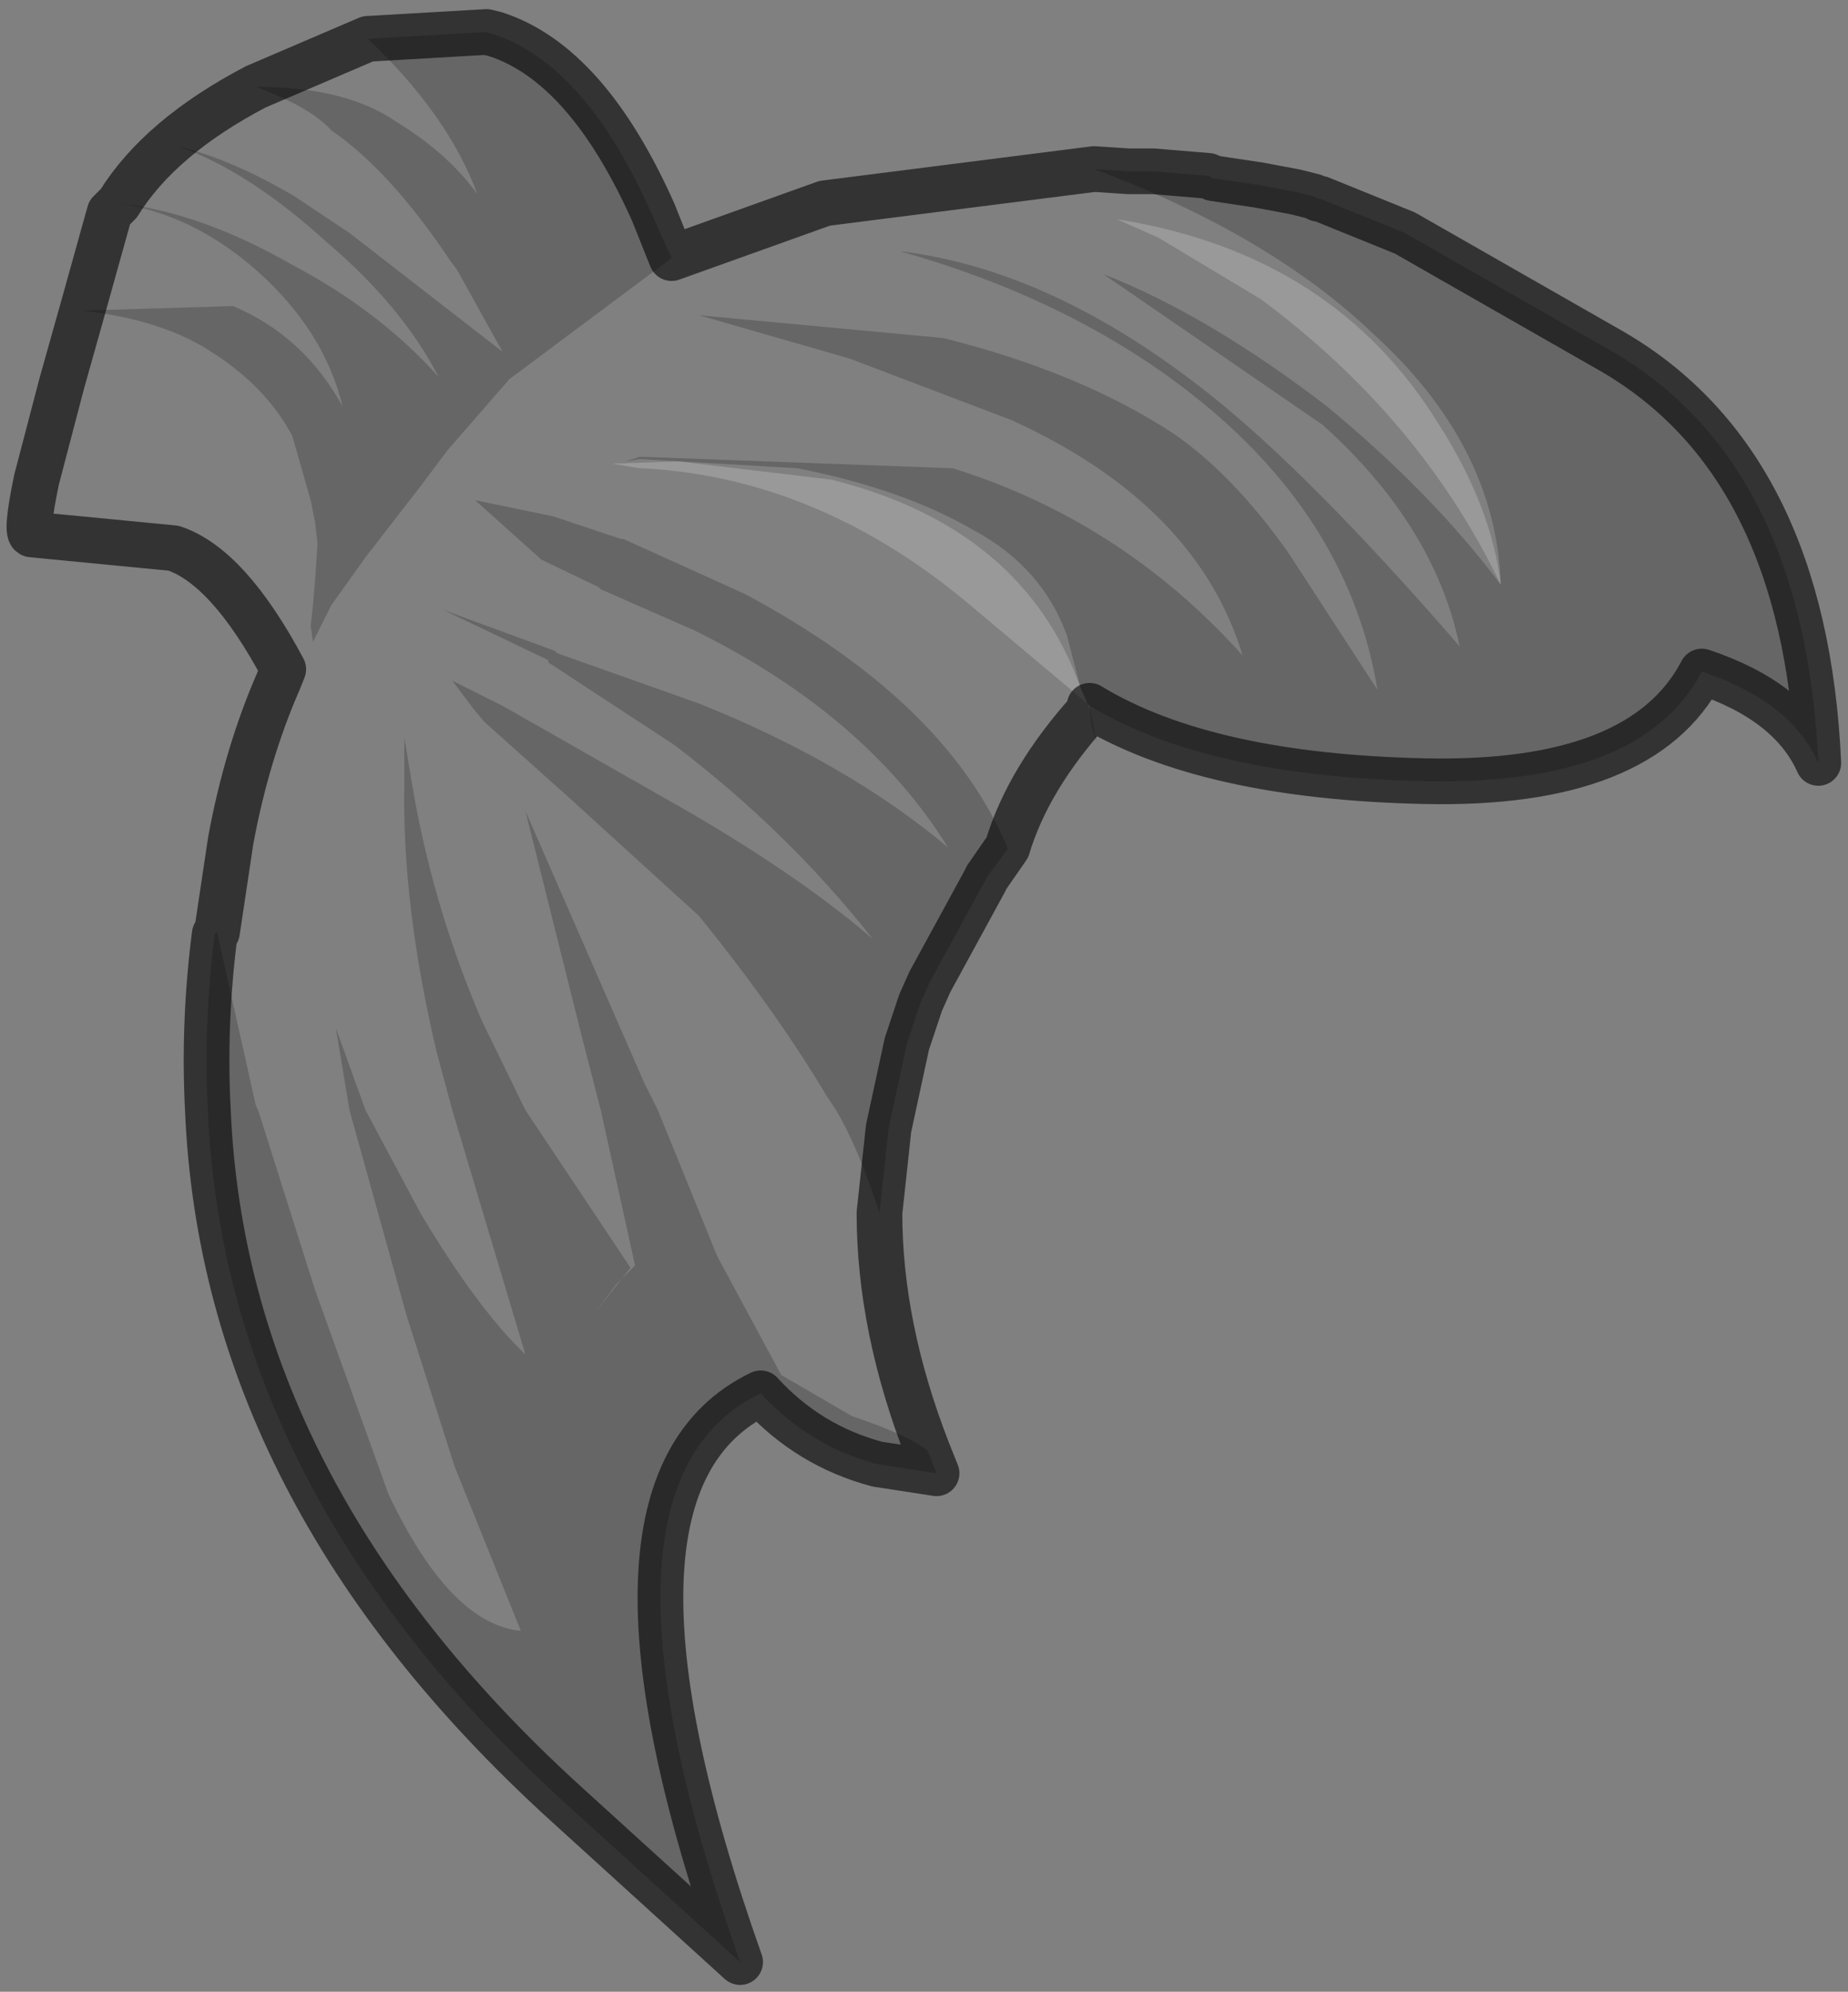 <?xml version="1.0" encoding="UTF-8" standalone="no"?>
<svg xmlns:xlink="http://www.w3.org/1999/xlink" height="43.6px" width="40.45px" xmlns="http://www.w3.org/2000/svg">
  <rect width="100%" height="100%" fill="#808080" stroke="none"/>
  <g transform="matrix(1.0, 0.0, 0.0, 1.0, 23.0, 18.5)">
    <path d="M9.85 -5.7 Q9.75 -8.75 7.05 -11.2 4.8 -13.35 0.95 -14.8 L1.7 -14.75 2.25 -14.75 3.45 -14.65 3.55 -14.6 4.55 -14.45 5.35 -14.3 5.75 -14.2 5.85 -14.15 5.9 -14.15 7.75 -13.4 12.3 -10.8 Q16.5 -8.35 16.8 -1.8 16.2 -3.15 14.25 -3.8 12.95 -1.3 8.2 -1.4 3.4 -1.5 0.85 -3.05 L0.8 -3.1 0.65 -3.45 0.35 -4.6 Q-0.2 -6.1 -1.7 -6.9 -3.25 -7.8 -5.55 -8.25 L-8.95 -8.45 -9.0 -8.45 -9.3 -8.4 -9.0 -8.5 -8.95 -8.5 -2.15 -8.25 Q1.55 -7.1 4.2 -4.15 3.2 -7.45 -0.85 -9.3 L-4.4 -10.65 -7.7 -11.6 -2.35 -11.1 Q0.65 -10.35 2.7 -9.0 4.0 -8.1 5.2 -6.4 L7.15 -3.4 Q6.55 -7.05 3.3 -9.7 0.6 -11.9 -3.3 -13.0 0.05 -12.6 3.5 -9.85 5.7 -8.1 8.95 -4.35 8.4 -7.0 5.95 -9.2 L1.15 -12.5 Q3.45 -11.6 6.05 -9.6 8.35 -7.7 9.85 -5.7 M-8.3 -12.85 L-11.85 -10.2 -13.2 -8.65 -13.8 -7.85 -15.0 -6.3 -15.75 -5.25 -15.95 -4.85 -16.15 -4.45 -16.2 -4.8 -16.15 -5.25 -16.1 -5.85 -16.05 -6.6 -16.1 -7.05 -16.2 -7.55 -16.6 -8.95 Q-17.15 -10.0 -18.3 -10.75 -19.4 -11.5 -21.2 -11.7 L-17.9 -11.8 Q-16.35 -11.15 -15.5 -9.6 -15.9 -11.25 -17.35 -12.55 -18.75 -13.8 -20.4 -14.05 -18.6 -13.85 -16.6 -12.7 -14.7 -11.7 -13.4 -10.25 -14.2 -11.8 -15.85 -13.2 -17.55 -14.75 -19.1 -15.3 -17.9 -15.0 -16.55 -14.2 L-15.35 -13.4 -12.0 -10.8 -13.0 -12.6 -13.15 -12.8 Q-14.45 -14.75 -15.75 -15.65 -16.2 -16.15 -17.4 -16.6 -15.45 -16.6 -14.35 -15.85 -13.2 -15.15 -12.55 -14.25 -13.2 -16.0 -14.95 -17.65 L-12.35 -17.8 -12.2 -17.75 Q-10.2 -17.1 -8.75 -13.85 L-8.3 -12.85 M-18.25 1.9 L-17.4 5.7 -17.35 5.8 -16.1 9.75 -14.5 14.2 Q-13.15 17.05 -11.6 17.2 L-13.05 13.6 -14.1 10.3 -15.35 5.8 -15.65 4.0 -15.0 5.8 -13.8 8.05 Q-12.55 10.15 -11.5 11.15 L-13.1 5.8 -13.45 4.5 Q-14.2 1.3 -14.15 -1.3 L-14.15 -2.35 -14.0 -1.45 Q-13.55 1.3 -12.45 3.85 L-11.5 5.8 -9.2 9.25 -9.95 10.2 -9.5 9.6 -9.1 9.2 -9.85 5.8 -10.25 4.25 -11.5 -0.75 -8.9 5.2 -8.6 5.8 -7.3 9.0 -5.9 11.6 -4.35 12.5 Q-3.15 12.9 -2.7 13.25 L-2.5 13.75 -3.8 13.55 Q-5.3 13.15 -6.35 12.0 -10.5 14.0 -6.8 24.45 L-10.65 20.95 Q-18.1 14.15 -18.45 5.8 -18.55 3.9 -18.3 1.95 L-18.25 1.9 M-3.75 8.05 Q-4.2 6.65 -4.7 5.8 L-4.9 5.5 Q-6.0 3.65 -7.7 1.55 L-10.5 -1.0 -12.4 -2.7 -12.65 -3.0 -13.1 -3.6 -12.1 -3.1 -12.0 -3.05 -8.4 -1.0 Q-5.65 0.55 -3.9 2.05 -5.75 -0.3 -8.25 -2.2 L-11.0 -4.0 -11.0 -4.05 -13.3 -5.15 -10.85 -4.25 -10.8 -4.2 -7.7 -3.1 Q-4.45 -1.8 -2.25 0.05 -4.05 -2.85 -7.8 -4.7 L-9.85 -5.6 -9.9 -5.65 -11.15 -6.25 -12.6 -7.55 -10.9 -7.2 -9.4 -6.7 -9.35 -6.7 -6.7 -5.5 Q-2.3 -3.15 -0.95 0.05 L-1.4 0.7 -0.95 0.05 -0.95 0.1 -1.4 0.7 -1.45 0.8 -2.65 3.0 -2.85 3.45 -3.15 4.35 -3.55 6.2 -3.75 8.05 M0.85 -3.05 L1.0 -2.25 0.9 -2.6 0.85 -3.05" fill="#000000" fill-opacity="0.2" fill-rule="evenodd" stroke="none"/>
    <path d="M9.85 -5.7 Q9.65 -7.4 8.5 -9.2 6.2 -12.95 1.45 -13.7 L2.35 -13.3 4.6 -11.95 Q8.1 -9.35 9.85 -5.7 8.35 -7.7 6.05 -9.6 3.45 -11.6 1.15 -12.5 L5.95 -9.2 Q8.4 -7.0 8.95 -4.35 5.7 -8.1 3.5 -9.85 0.05 -12.6 -3.3 -13.0 0.6 -11.9 3.3 -9.7 6.55 -7.05 7.15 -3.4 L5.2 -6.4 Q4.0 -8.1 2.7 -9.0 0.65 -10.35 -2.35 -11.1 L-7.7 -11.6 -4.4 -10.65 -0.85 -9.3 Q3.2 -7.45 4.2 -4.15 1.55 -7.1 -2.15 -8.25 L-8.95 -8.5 -9.0 -8.5 -9.3 -8.4 -9.0 -8.45 -8.95 -8.45 -5.55 -8.25 Q-3.25 -7.8 -1.7 -6.9 -0.2 -6.1 0.35 -4.6 L0.65 -3.45 Q-0.6 -6.95 -4.8 -8.0 L-8.15 -8.4 -9.6 -8.35 -9.0 -8.25 -8.95 -8.25 Q-5.05 -8.05 -1.7 -5.2 L0.8 -3.1 0.85 -2.95 Q-0.5 -1.45 -0.95 0.05 -0.5 -1.45 0.85 -2.95 L-0.85 0.0 -1.45 0.8 -1.4 0.7 -0.95 0.1 -0.95 0.05 Q-2.3 -3.15 -6.7 -5.5 L-9.35 -6.7 -9.4 -6.7 -10.9 -7.2 -12.6 -7.55 -11.15 -6.25 -9.9 -5.65 -9.85 -5.6 -7.8 -4.7 Q-4.05 -2.85 -2.25 0.05 -4.45 -1.8 -7.7 -3.1 L-10.8 -4.2 -10.85 -4.25 -13.3 -5.15 -11.0 -4.05 -11.0 -4.0 -8.25 -2.2 Q-5.75 -0.3 -3.9 2.05 -5.65 0.55 -8.4 -1.0 L-12.0 -3.05 -12.1 -3.1 -13.1 -3.6 -12.65 -3.0 -12.4 -2.7 -10.5 -1.0 -7.7 1.55 Q-6.0 3.65 -4.9 5.5 L-4.7 5.8 Q-4.2 6.65 -3.75 8.05 -3.75 10.55 -2.7 13.25 -3.15 12.9 -4.35 12.5 L-5.9 11.6 -7.3 9.0 -8.6 5.8 -8.9 5.2 -11.5 -0.75 -10.25 4.25 -9.85 5.8 -9.1 9.2 -9.5 9.6 -9.95 10.2 -9.2 9.25 -11.5 5.8 -12.45 3.85 Q-13.55 1.3 -14.0 -1.45 L-14.15 -2.35 -14.15 -1.3 Q-14.2 1.3 -13.45 4.5 L-13.1 5.8 -11.5 11.15 Q-12.55 10.15 -13.8 8.05 L-15.0 5.8 -15.65 4.0 -15.35 5.8 -14.1 10.3 -13.05 13.6 -11.6 17.2 Q-13.15 17.05 -14.5 14.2 L-16.1 9.75 -17.35 5.8 -17.4 5.7 -18.25 1.9 -17.95 -0.1 Q-17.6 -2.0 -16.9 -3.6 L-16.8 -3.85 Q-18.0 -6.1 -19.2 -6.5 L-22.3 -6.8 Q-22.45 -6.8 -22.2 -8.0 L-21.65 -10.1 -21.2 -11.7 -20.6 -13.85 -20.4 -14.05 Q-18.75 -13.8 -17.35 -12.55 -15.9 -11.25 -15.5 -9.6 -16.35 -11.15 -17.9 -11.8 L-21.2 -11.7 Q-19.4 -11.5 -18.3 -10.75 -17.15 -10.0 -16.6 -8.95 L-16.2 -7.55 -16.1 -7.05 -16.05 -6.6 -16.1 -5.85 -16.15 -5.25 -16.2 -4.8 -16.15 -4.45 -15.95 -4.85 -15.75 -5.25 -15.0 -6.3 -13.8 -7.85 -13.2 -8.65 -11.85 -10.2 -8.3 -12.85 -4.95 -14.05 0.95 -14.8 Q4.8 -13.35 7.05 -11.2 9.75 -8.75 9.85 -5.7 M-20.4 -14.05 Q-19.5 -15.5 -17.4 -16.6 L-14.95 -17.65 Q-13.2 -16.0 -12.55 -14.25 -13.2 -15.15 -14.35 -15.85 -15.45 -16.6 -17.4 -16.6 -16.2 -16.15 -15.75 -15.65 -14.45 -14.75 -13.15 -12.8 L-13.0 -12.6 -12.0 -10.8 -15.35 -13.4 -16.55 -14.2 Q-17.9 -15.0 -19.1 -15.3 -17.55 -14.75 -15.85 -13.2 -14.2 -11.8 -13.4 -10.25 -14.7 -11.7 -16.6 -12.7 -18.6 -13.85 -20.4 -14.05" fill="#ffffff" fill-opacity="0.0" fill-rule="evenodd" stroke="none"/>
    <path d="M9.85 -5.7 Q8.1 -9.35 4.6 -11.95 L2.35 -13.3 1.45 -13.7 Q6.2 -12.95 8.5 -9.2 9.65 -7.4 9.85 -5.7 M0.85 -2.95 L0.8 -3.1 -1.7 -5.2 Q-5.05 -8.05 -8.95 -8.25 L-9.0 -8.25 -9.6 -8.35 -8.15 -8.4 -4.8 -8.0 Q-0.6 -6.95 0.65 -3.45 L0.8 -3.1 0.85 -3.05 0.85 -2.95" fill="#ffffff" fill-opacity="0.2" fill-rule="evenodd" stroke="none"/>
    <path d="M0.95 -14.8 L-4.95 -14.05 -8.3 -12.85 -8.7 -13.85 Q-10.15 -17.1 -12.15 -17.75 L-12.35 -17.8 -14.95 -17.65 -17.4 -16.6 Q-19.5 -15.5 -20.4 -14.05 L-20.6 -13.85 -21.2 -11.7 -21.65 -10.1 -22.2 -8.0 Q-22.45 -6.8 -22.3 -6.8 L-19.2 -6.5 Q-18.0 -6.1 -16.8 -3.85 L-16.9 -3.6 Q-17.6 -2.0 -17.95 -0.1 L-18.25 1.9 -18.3 1.95 Q-18.55 3.9 -18.45 5.8 -18.1 14.15 -10.65 20.95 L-6.8 24.45 Q-10.5 14.0 -6.35 12.0 -5.3 13.15 -3.8 13.55 L-2.5 13.75 -2.7 13.25 Q-3.75 10.55 -3.75 8.05 L-3.55 6.2 -3.15 4.35 -2.85 3.45 -2.65 3.0 -1.45 0.8 -1.4 0.7 -0.95 0.05 Q-0.5 -1.45 0.85 -2.95 L0.85 -3.05 Q3.4 -1.5 8.2 -1.4 12.95 -1.3 14.25 -3.8 16.2 -3.15 16.8 -1.8 16.5 -8.35 12.3 -10.8 L7.75 -13.4 5.9 -14.15 5.85 -14.15 5.75 -14.2 5.35 -14.3 4.55 -14.45 3.55 -14.6 3.45 -14.65 2.25 -14.75 1.7 -14.75 0.95 -14.8 Z" fill="none" stroke="#000000" stroke-linecap="square" stroke-linejoin="round" stroke-opacity="0.6" stroke-width="1.0"/>
  </g>
</svg>
